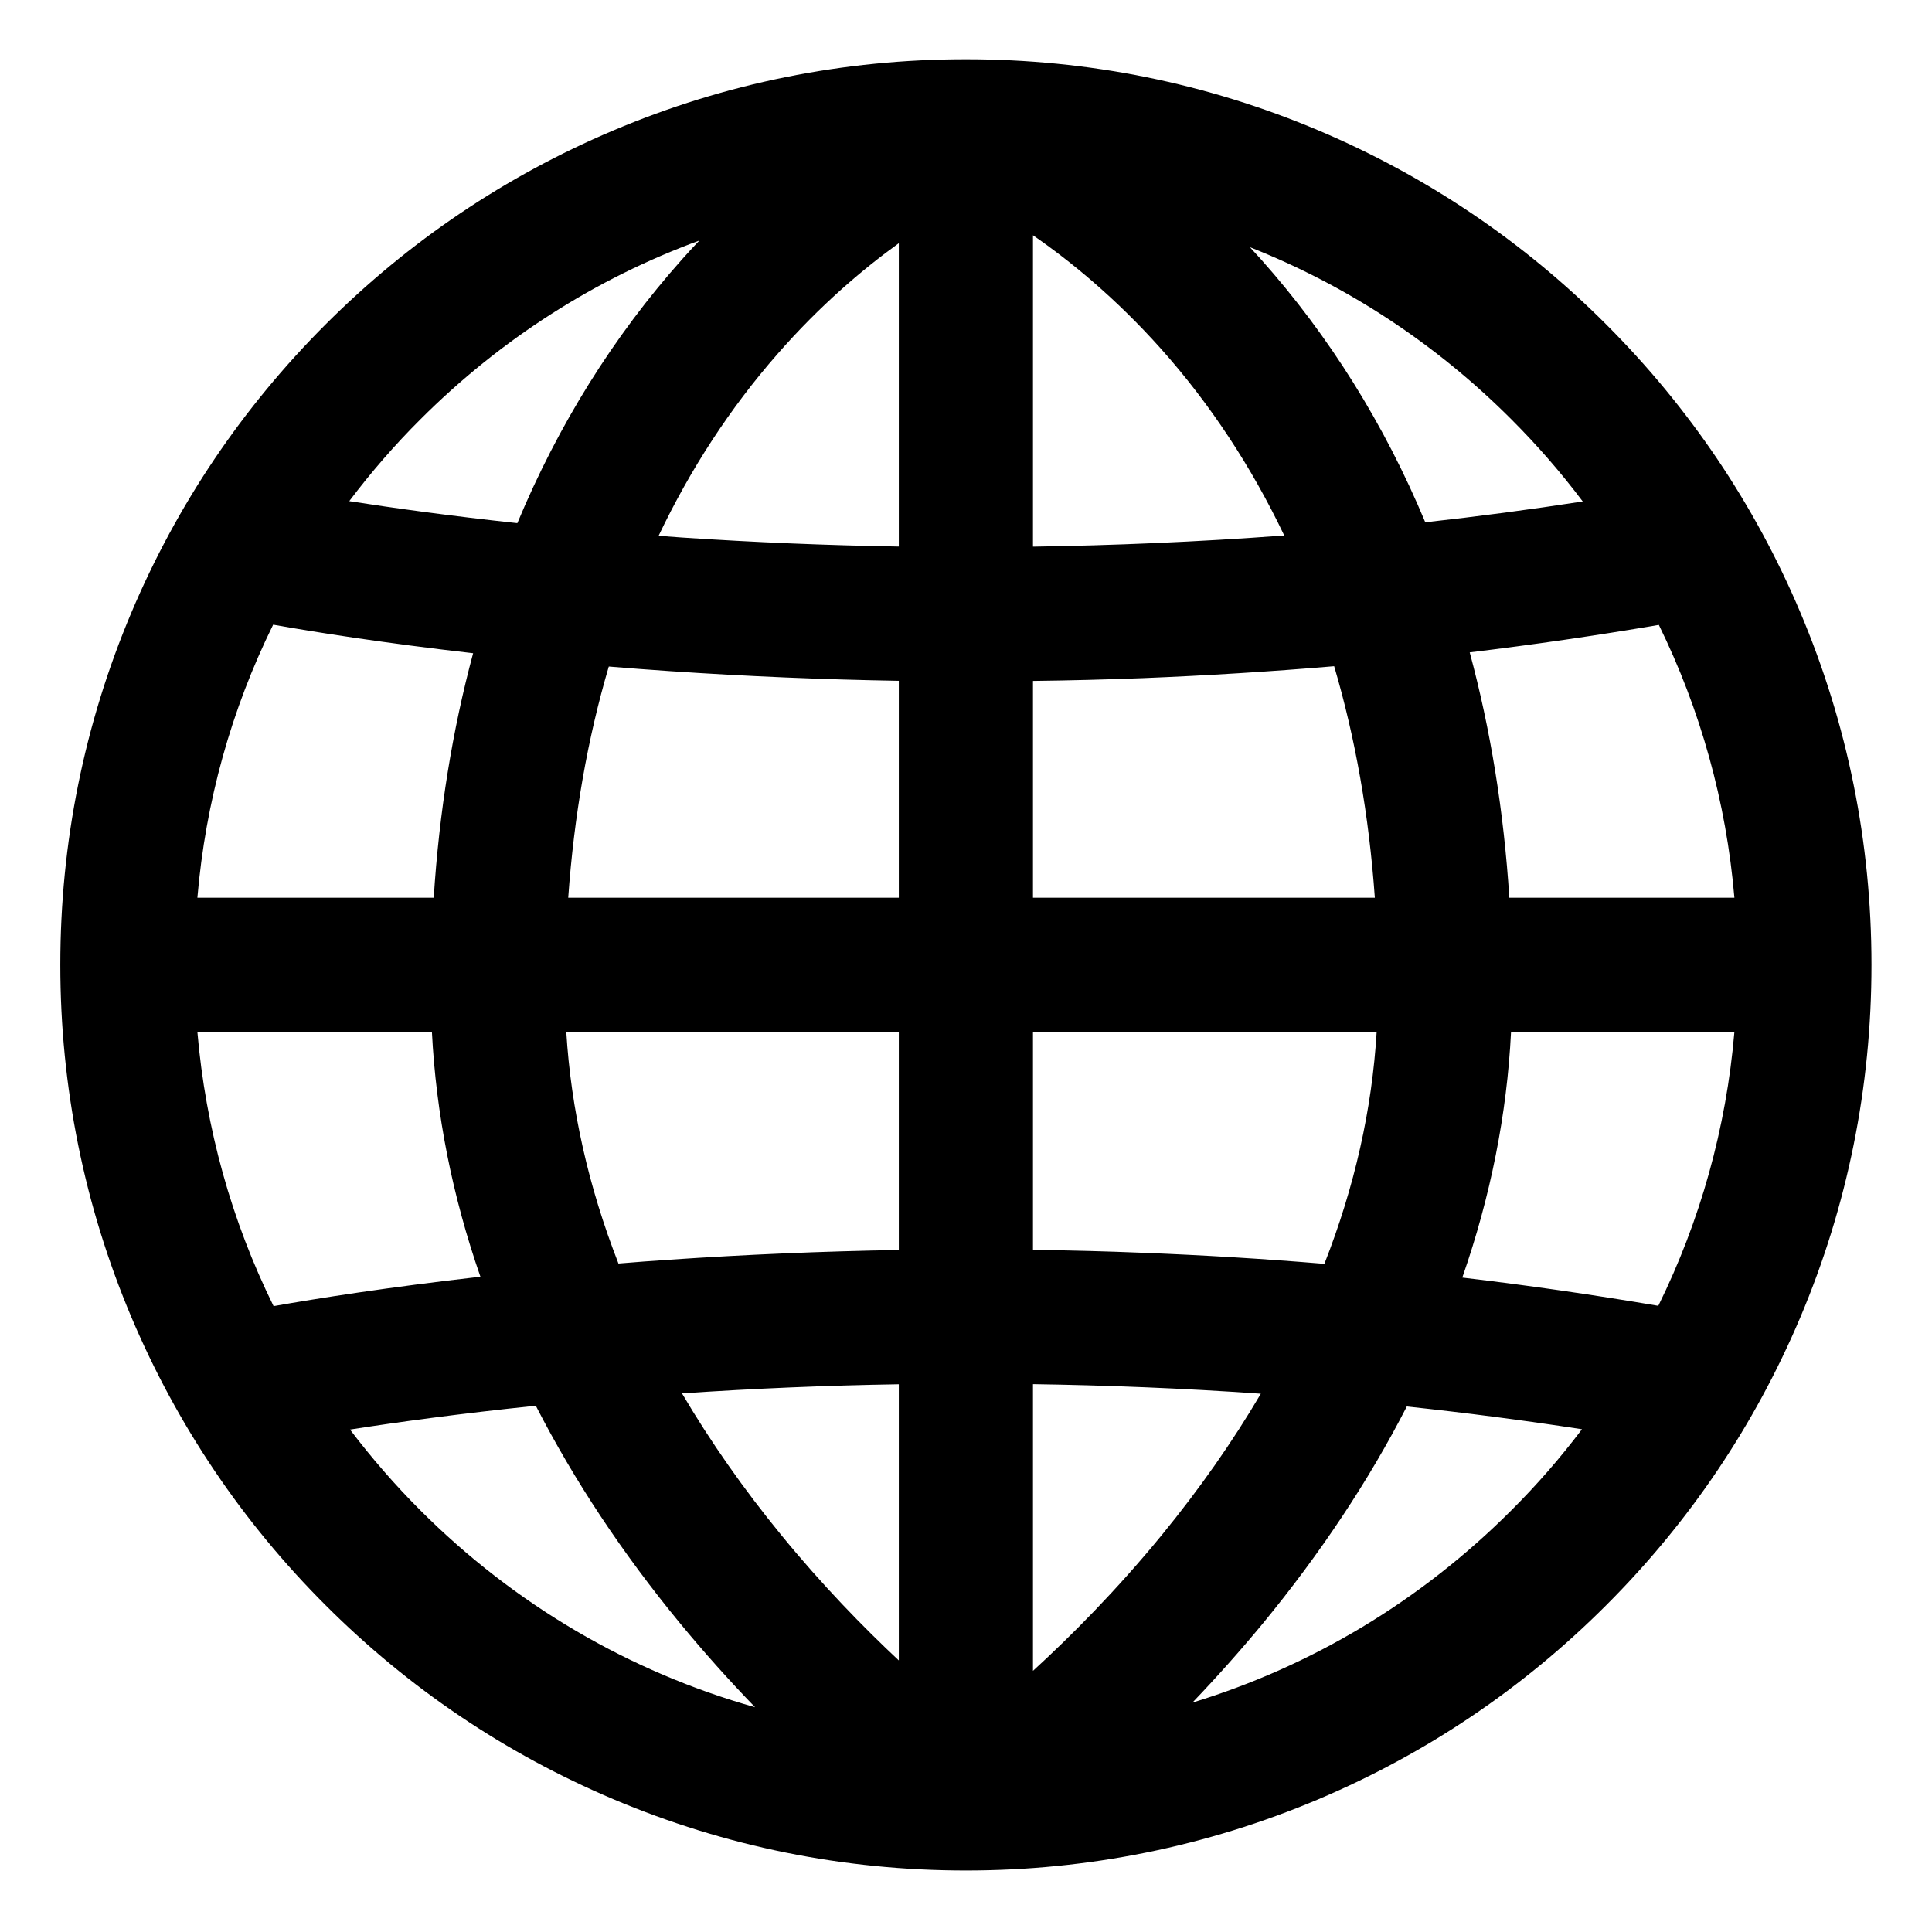 <svg width="18" height="18" viewBox="0 0 18 18" fill="none" xmlns="http://www.w3.org/2000/svg">
<path d="M16.773 5.705C16.348 4.7 15.74 3.798 14.965 3.023C14.191 2.248 13.288 1.64 12.284 1.215C11.243 0.775 10.138 0.552 8.999 0.552C7.86 0.552 6.755 0.775 5.715 1.215C4.71 1.64 3.808 2.248 3.033 3.023C2.258 3.798 1.65 4.7 1.225 5.705C0.785 6.745 0.562 7.85 0.562 8.989C0.562 10.128 0.785 11.233 1.225 12.274C1.65 13.278 2.258 14.181 3.033 14.955C3.808 15.73 4.71 16.338 5.715 16.763C6.755 17.203 7.86 17.427 8.999 17.427C10.138 17.427 11.243 17.203 12.284 16.763C13.288 16.338 14.191 15.73 14.965 14.955C15.74 14.181 16.348 13.278 16.773 12.274C17.213 11.233 17.436 10.128 17.436 8.989C17.436 7.85 17.213 6.745 16.773 5.705ZM9.624 6.344C9.967 6.34 10.309 6.331 10.65 6.318C11.244 6.294 11.838 6.257 12.43 6.207C12.628 6.878 12.755 7.6 12.809 8.364H9.624V6.344ZM9.624 5.093V2.192C9.968 2.429 10.393 2.775 10.817 3.25C11.274 3.763 11.659 4.347 11.965 4.989C11.146 5.05 10.361 5.082 9.624 5.093ZM8.374 2.266V5.092C7.7 5.081 7.027 5.053 6.354 5.008C6.282 5.003 6.209 4.998 6.136 4.992C6.433 4.369 6.803 3.801 7.243 3.299C7.639 2.846 8.038 2.508 8.374 2.266ZM6.243 6.253C6.952 6.301 7.663 6.331 8.374 6.343V8.364H5.294C5.348 7.601 5.474 6.881 5.672 6.21C5.856 6.225 6.047 6.24 6.243 6.253ZM4.041 8.364H1.839C1.915 7.47 2.155 6.611 2.545 5.82C2.94 5.89 3.576 5.991 4.408 6.086C4.215 6.803 4.092 7.564 4.041 8.364ZM4.024 9.614C4.063 10.379 4.214 11.142 4.476 11.895C3.614 11.993 2.956 12.097 2.549 12.169C2.157 11.375 1.916 10.512 1.839 9.614L4.024 9.614ZM5.276 9.614H8.374V11.646C7.664 11.658 6.952 11.688 6.243 11.736C6.079 11.747 5.919 11.759 5.762 11.772C5.483 11.058 5.32 10.335 5.276 9.614ZM8.374 12.897V15.47C8.043 15.16 7.66 14.768 7.28 14.303C6.927 13.872 6.618 13.43 6.354 12.982C7.027 12.936 7.7 12.908 8.374 12.897ZM9.624 15.567V12.896C10.296 12.906 11.007 12.933 11.747 12.985C11.484 13.432 11.175 13.873 10.823 14.303C10.402 14.817 9.978 15.243 9.624 15.567ZM10.65 11.672C10.308 11.658 9.966 11.649 9.624 11.645V9.614H12.826C12.783 10.336 12.62 11.06 12.339 11.775C11.777 11.728 11.214 11.694 10.65 11.672ZM14.078 9.614H16.159C16.083 10.511 15.841 11.373 15.45 12.166C14.844 12.063 14.235 11.975 13.624 11.903C13.887 11.148 14.04 10.381 14.078 9.614ZM14.062 8.364C14.011 7.561 13.887 6.797 13.693 6.078C14.282 6.007 14.87 5.922 15.455 5.822C15.843 6.613 16.083 7.471 16.159 8.364H14.062ZM14.081 3.907C14.32 4.146 14.543 4.402 14.746 4.672C14.259 4.747 13.77 4.812 13.279 4.866C12.898 3.953 12.384 3.13 11.75 2.418C11.715 2.38 11.68 2.341 11.645 2.303C12.547 2.659 13.375 3.2 14.081 3.907ZM6.516 2.241C6.461 2.299 6.406 2.358 6.353 2.418C5.717 3.132 5.202 3.957 4.82 4.874C4.188 4.806 3.659 4.732 3.254 4.669C3.457 4.4 3.678 4.145 3.917 3.907C4.666 3.158 5.551 2.595 6.516 2.241ZM3.917 14.072C3.681 13.836 3.462 13.584 3.261 13.319C3.701 13.25 4.287 13.17 4.992 13.097C5.348 13.791 5.799 14.472 6.337 15.125C6.559 15.394 6.792 15.655 7.035 15.906C5.867 15.576 4.798 14.953 3.917 14.072ZM11.109 15.863C11.337 15.625 11.556 15.379 11.766 15.125C12.302 14.473 12.752 13.796 13.107 13.104C13.653 13.162 14.197 13.233 14.739 13.316C14.537 13.583 14.318 13.835 14.081 14.071C13.237 14.916 12.22 15.524 11.109 15.863Z" fill="black"/>
</svg>
